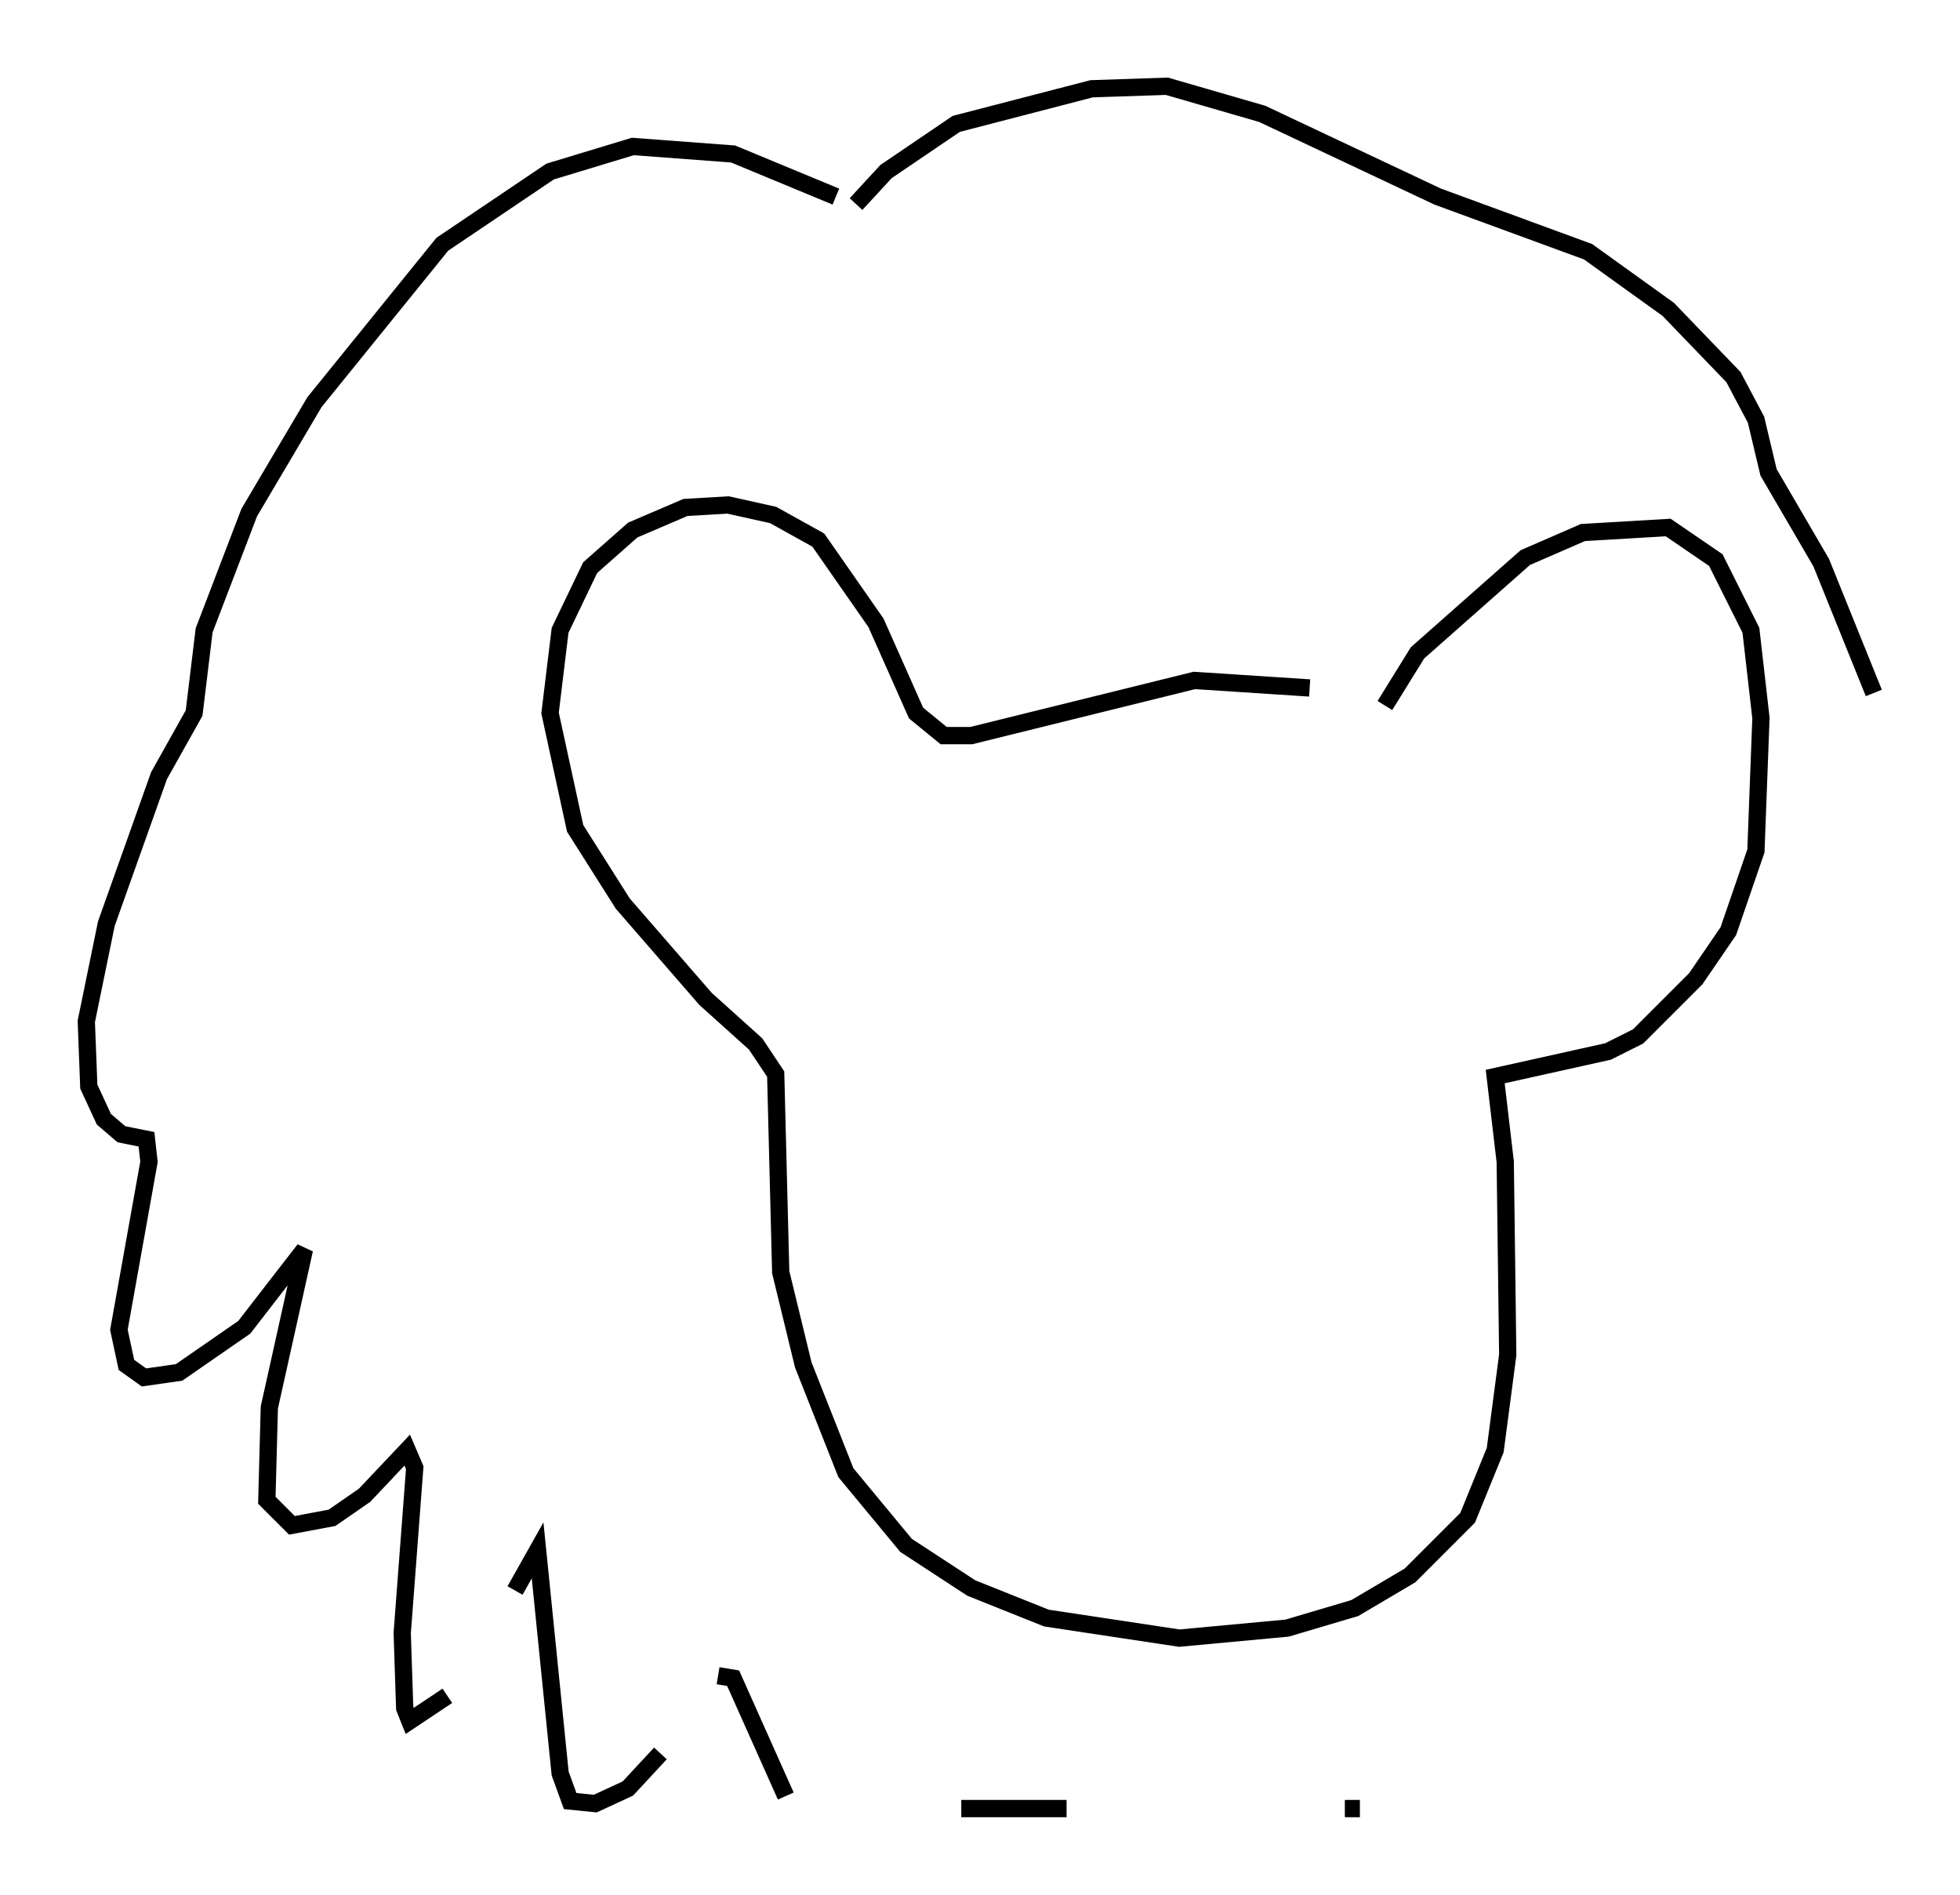 <?xml version="1.0" encoding="utf-8" ?>
<svg baseProfile="full" height="109.788" version="1.1" width="113.564" xmlns="http://www.w3.org/2000/svg" xmlns:ev="http://www.w3.org/2001/xml-events" xmlns:xlink="http://www.w3.org/1999/xlink"><defs /><rect fill="white" height="109.788" width="113.564" x="0" y="0" /><path d="M80.676, 40.877 m-4.793, -1.017 l-6.682, -0.436 -12.927, 3.196 l-1.598, 0.0 -1.598, -1.307 l-2.324, -5.229 -3.341, -4.793 l-2.615, -1.453 -2.615, -0.581 l-2.469, 0.145 -3.05, 1.307 l-2.469, 2.179 -1.743, 3.631 l-0.581, 4.793 1.453, 6.682 l2.76, 4.358 4.793, 5.52 l2.905, 2.615 1.162, 1.743 l0.291, 11.475 1.307, 5.374 l2.469, 6.246 3.486, 4.212 l3.777, 2.469 4.358, 1.743 l7.698, 1.162 6.246, -0.581 l3.922, -1.162 3.196, -1.888 l3.341, -3.341 1.598, -3.922 l0.726, -5.52 -0.145, -11.184 l-0.581, -4.939 6.536, -1.453 l1.743, -0.872 3.341, -3.341 l1.888, -2.76 1.598, -4.648 l0.291, -7.698 -0.581, -5.084 l-2.034, -4.067 -2.76, -1.888 l-4.939, 0.291 -3.341, 1.453 l-6.246, 5.52 -1.888, 3.05 m-31.81, -29.486 l-5.955, -2.469 -5.81, -0.436 l-4.793, 1.453 -6.246, 4.212 l-7.408, 9.151 -3.777, 6.391 l-2.615, 6.827 -0.581, 4.793 l-2.034, 3.631 -3.05, 8.57 l-1.162, 5.665 0.145, 3.777 l0.872, 1.888 1.017, 0.872 l1.453, 0.291 0.145, 1.307 l-1.743, 9.732 0.436, 2.034 l1.017, 0.726 2.034, -0.291 l3.777, -2.615 3.486, -4.503 l-2.034, 9.151 -0.145, 5.374 l1.453, 1.453 2.324, -0.436 l1.888, -1.307 2.469, -2.615 l0.436, 1.017 -0.726, 9.587 l0.145, 4.358 0.291, 0.726 l2.179, -1.453 m3.922, -6.101 l1.307, -2.324 1.307, 12.927 l0.581, 1.598 1.453, 0.145 l1.888, -0.872 1.888, -2.034 m3.341, -4.503 l0.872, 0.145 3.05, 6.827 m10.168, 0.726 l6.101, 0.0 m16.123, 0.0 l0.872, 0.0 m-29.195, -92.961 l1.743, -1.888 4.067, -2.76 l7.844, -2.034 4.358, -0.145 l5.52, 1.598 10.168, 4.793 l8.715, 3.196 4.648, 3.341 l3.777, 3.922 1.307, 2.469 l0.726, 3.05 3.05, 5.229 l3.05, 7.553 " fill="none" stroke="black" stroke-width="1" /></svg>